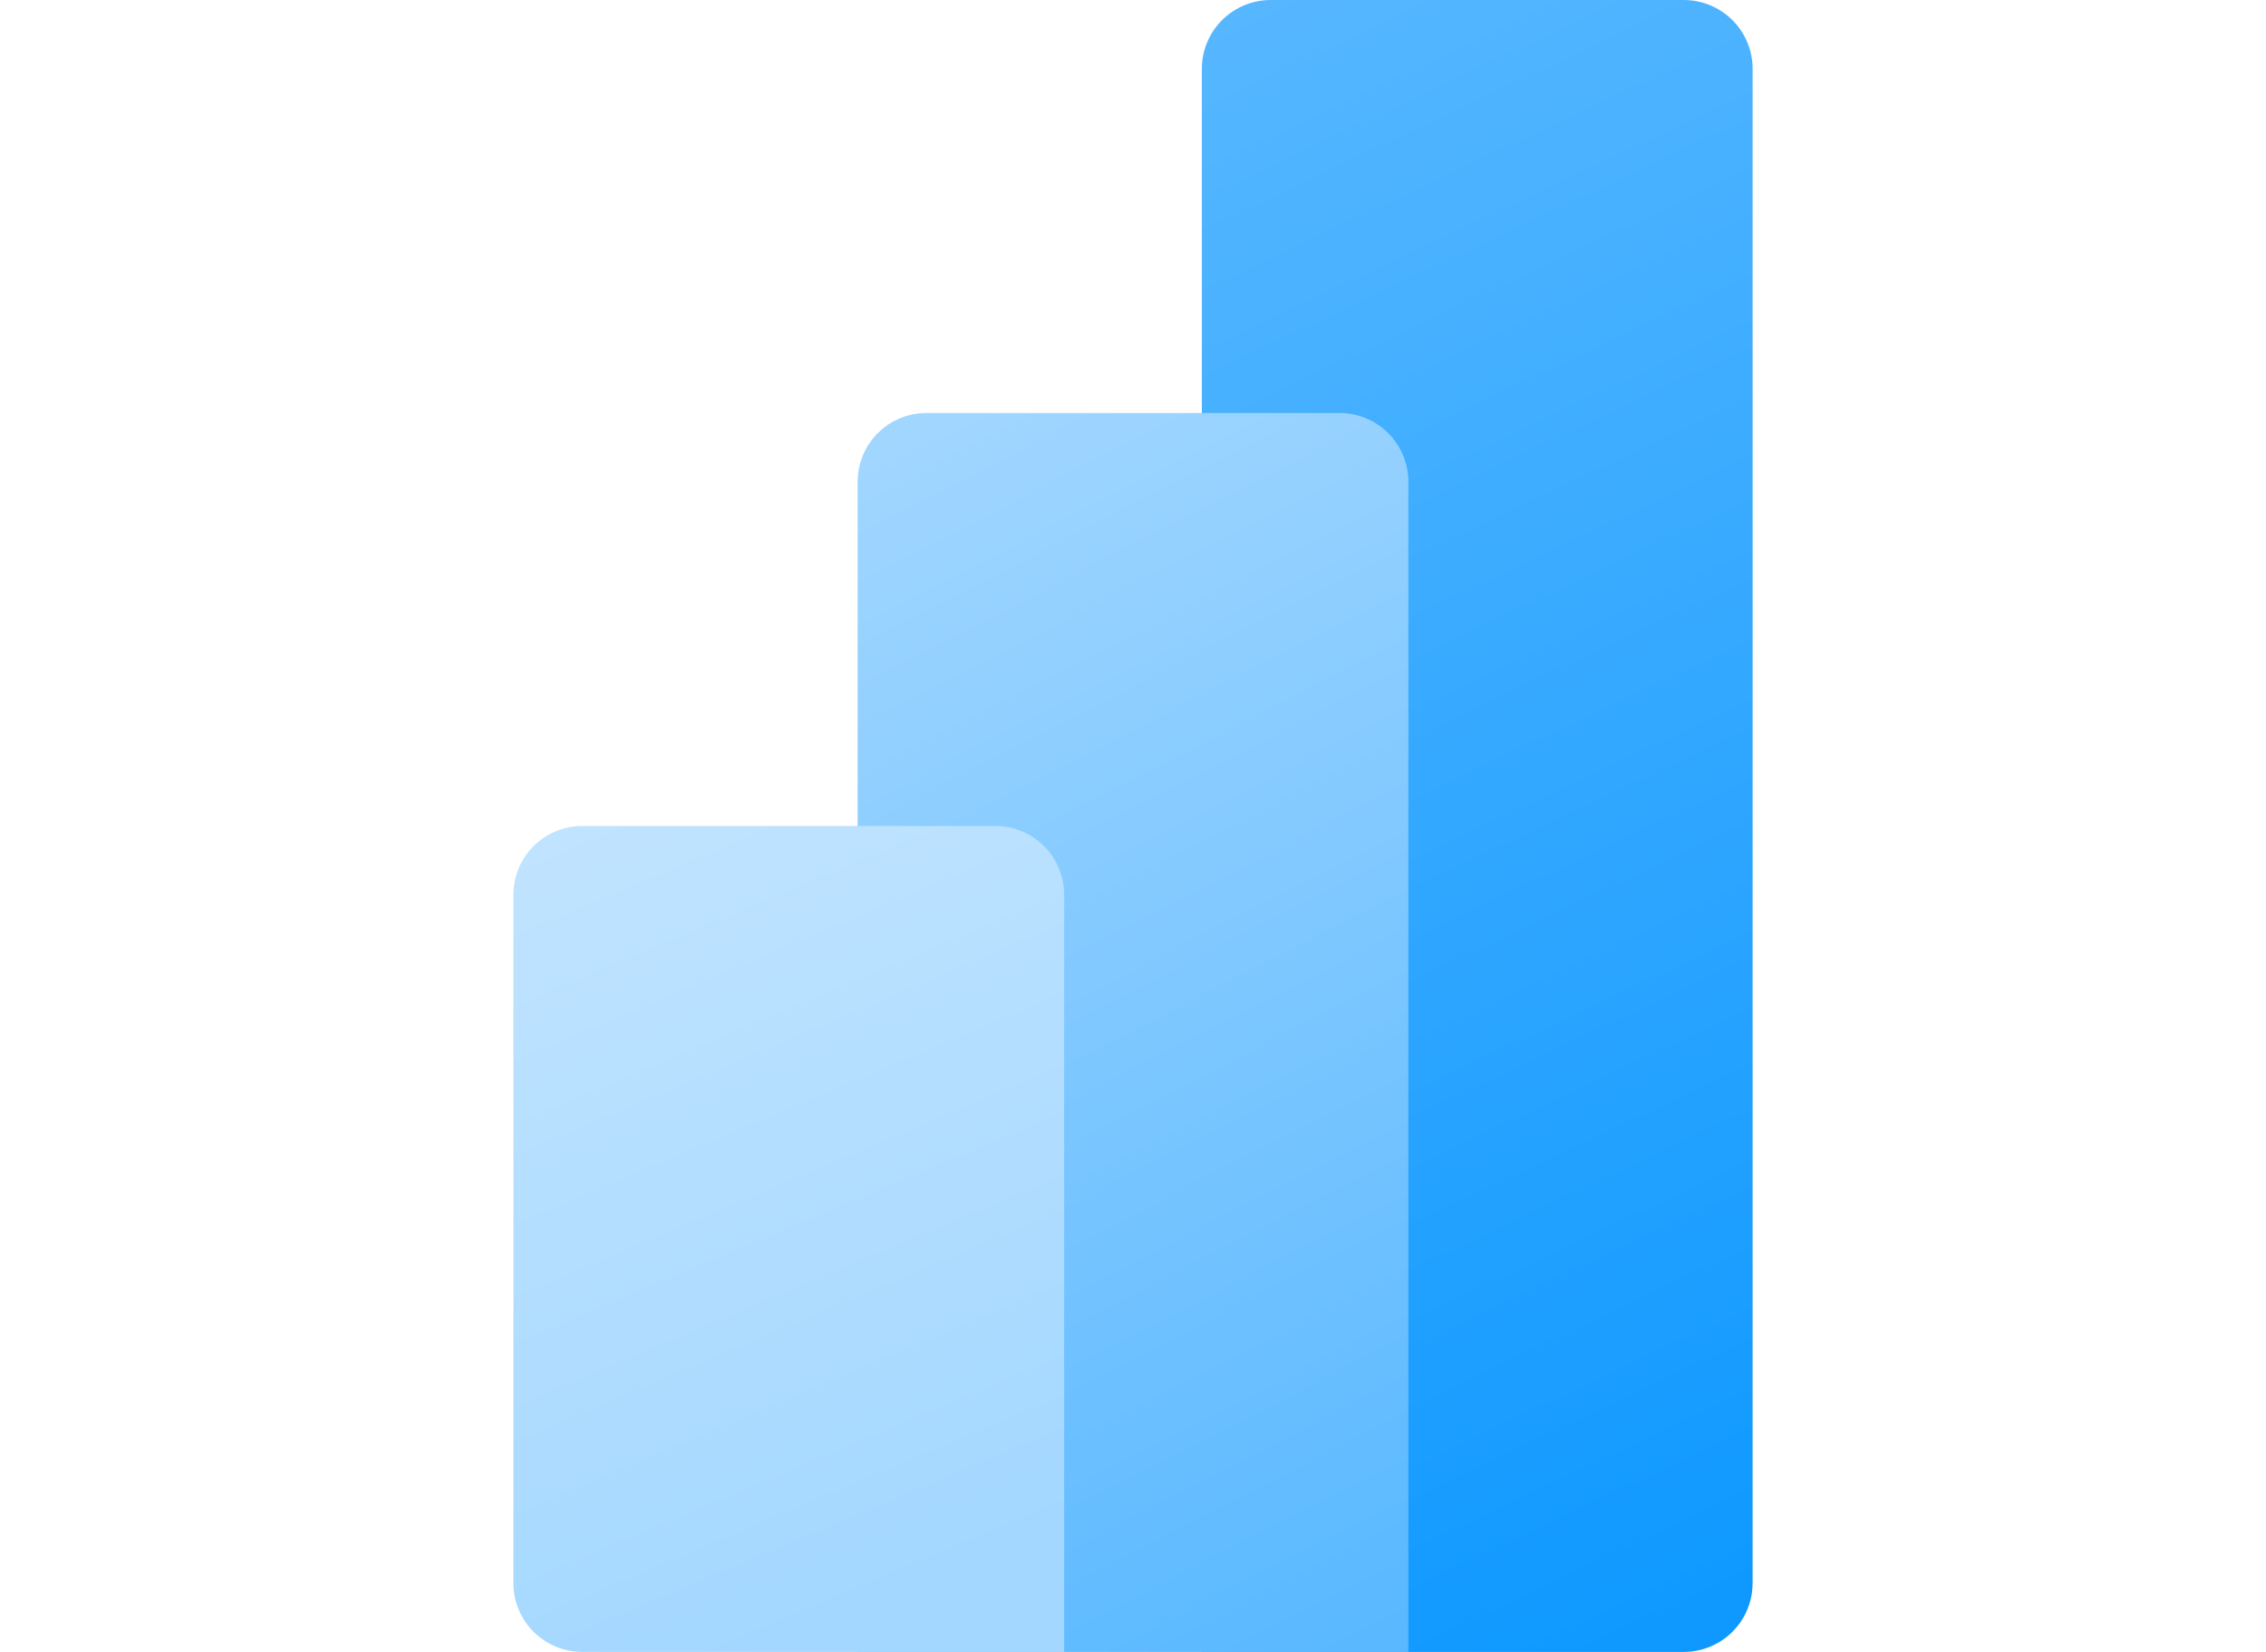 <?xml version="1.0" encoding="utf-8"?><svg viewBox="0 0 96 96" class="" role="presentation" focusable="false" xmlns="http://www.w3.org/2000/svg" xmlns:xlink="http://www.w3.org/1999/xlink" id="FxSymbol0-023" data-type="1" width="100%" height="70" preserveAspectRatio="xMidYMid meet"><g><g clip-path="url(#40fd3475-21aa-4a8a-956c-13a617e35022)"><path fill="url(#40fd3475-21aa-4a8a-956c-13a617e3501f)" d="M84 0v96H52V0z"></path><path fill="url(#40fd3475-21aa-4a8a-956c-13a617e35020)" d="M64 28v68H32V24h28a4 4 0 014 4z"></path><path fill="url(#40fd3475-21aa-4a8a-956c-13a617e35021)" d="M12 48v48h32V52a4 4 0 00-4-4z"></path></g></g><defs><linearGradient id="40fd3475-21aa-4a8a-956c-13a617e3501f" x1="45.593" x2="87.792" y1="95.494" y2="6.047" gradientTransform="matrix(1 0 0 -1 0 96)" gradientUnits="userSpaceOnUse"><stop offset="0" stop-color="#59B8FF"></stop><stop offset="1" stop-color="#0F99FF"></stop></linearGradient><linearGradient id="40fd3475-21aa-4a8a-956c-13a617e35020" x1="29.359" x2="64.848" y1="70.638" y2="1.812" gradientTransform="matrix(1 0 0 -1 0 96)" gradientUnits="userSpaceOnUse"><stop offset="0" stop-color="#A3D7FF"></stop><stop offset="1" stop-color="#59B8FF"></stop></linearGradient><linearGradient id="40fd3475-21aa-4a8a-956c-13a617e35021" x1="16.415" x2="36.025" y1="49.863" y2="3.385" gradientTransform="matrix(1 0 0 -1 0 96)" gradientUnits="userSpaceOnUse"><stop offset="0" stop-color="#C1E4FF"></stop><stop offset="1" stop-color="#A3D7FF"></stop></linearGradient><clipPath id="40fd3475-21aa-4a8a-956c-13a617e35022"><path d="M52 4a4 4 0 014-4h24a4 4 0 014 4v88a4 4 0 01-4 4H16a4 4 0 01-4-4V52a4 4 0 014-4h16V28a4 4 0 014-4h16z"></path></clipPath></defs></svg>